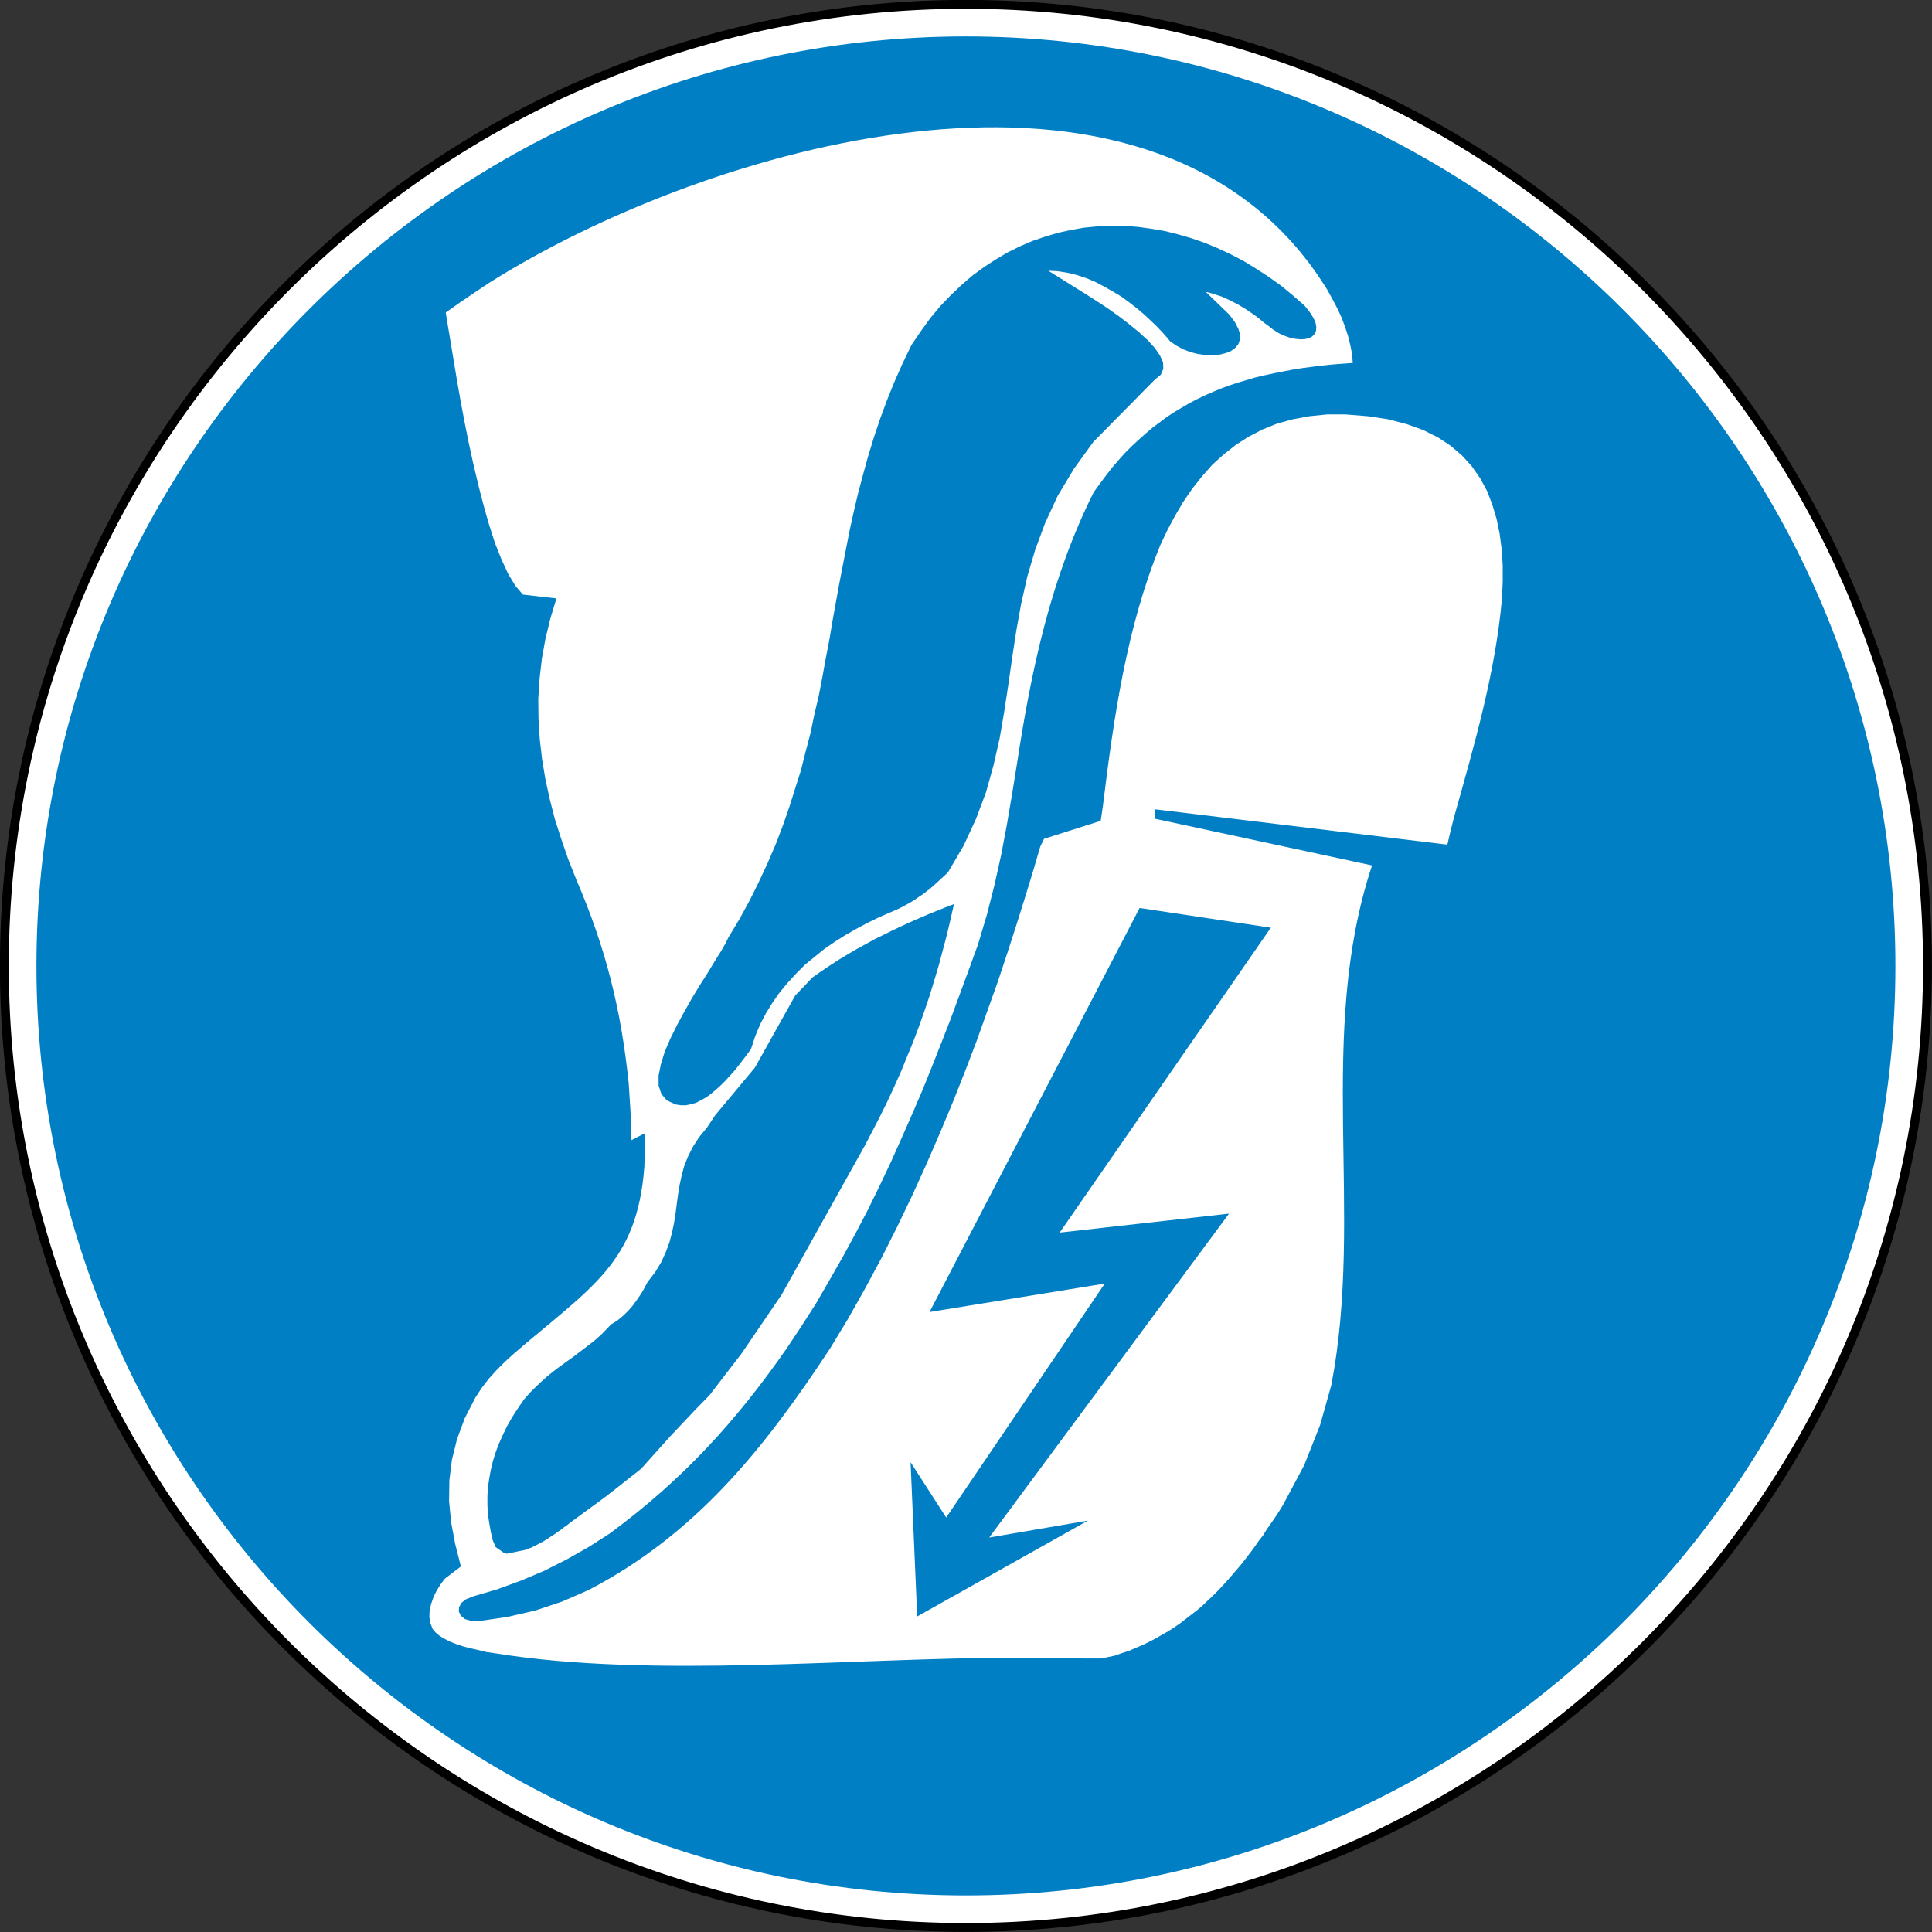 <svg xmlns="http://www.w3.org/2000/svg" viewBox="0 0 58.735 58.735"><rect x="0" y="0" width="58.735" height="58.735" fill="#333333" stroke="none"/><defs><clipPath><path d="m28.21 201.31h51.02v-51.02h-51.02v51.02"/></clipPath><clipPath><path d="m28.21 289.19h51.02v-51.02h-51.02v51.02"/></clipPath><clipPath><path d="m28.21 169.97h45.35v-45.35h-45.35v45.35"/></clipPath><clipPath><path d="m28.21 552.81h51.02v-51.02h-51.02v51.02"/></clipPath><clipPath><path d="m28.21 331.71h51.02v-51.02h-51.02v51.02"/></clipPath><clipPath><path d="m28.21 649.19h51.02v-51.02h-51.02v51.02"/></clipPath><clipPath><path d="m28.21 728.56h51.02v-51.02h-51.02v51.02"/></clipPath><clipPath><path d="m28.21 113.44h51.02v-51.02h-51.02v51.02"/></clipPath><clipPath id="0"><path d="m0 842.04h594.96v-842.04h-594.96v842.04"/></clipPath><clipPath id="1"><path d="m-8.642 850.45h612.28v-858.9h-612.28v858.9"/></clipPath><clipPath><path d="m301.75 640.68h51.02v-51.02h-51.02v51.02"/></clipPath><clipPath id="2"><path d="m301.75 201.31h51.02v-51.02h-51.02v51.02"/></clipPath><clipPath><path d="m301.75 289.19h51.02v-51.02h-51.02v51.02"/></clipPath><clipPath><path d="m301.75 552.81h51.02v-51.02h-51.02v51.02"/></clipPath><clipPath><path d="m301.75 377.06h51.02v-51.02h-51.02v51.02"/></clipPath><clipPath><path d="m301.75 464.94h51.02v-51.02h-51.02v51.02"/></clipPath></defs><g transform="translate(-9822.94 2912.17)"><g clip-path="url(#2)" transform="matrix(1.25 0 0-1.25 9443.23-2663.05)"><g clip-path="url(#1)"><g clip-path="url(#0)" fill-rule="evenodd"><path d="m327.26 199.19c12.88 0 23.386-10.505 23.386-23.386 0-12.88-10.506-23.386-23.386-23.386-12.881 0-23.386 10.506-23.386 23.386 0 12.881 10.505 23.386 23.386 23.386z" fill="#fff" stroke="#000" stroke-width=".216" stroke-miterlimit="2.613"/><path d="m327.26 198.41c12.451 0 22.606-10.156 22.606-22.607 0-12.451-10.155-22.606-22.606-22.606-12.451 0-22.606 10.155-22.606 22.606 0 12.451 10.155 22.607 22.606 22.607" fill="#007fc4"/><path d="m330.55 158.96h-.411l-.418.007h-.829l-.411.012c-3.913 0-8.871-.508-12.657.106l-.218.031-.205.05-.2.044-.181.049-.168.056-.155.063-.132.068-.111.069-.094.081-.069.081-.056.143-.025.15.007.156.037.162.056.162.075.155.093.15.106.144.393.299-.137.542-.1.529-.05.518.007.505.062.504.124.499.187.505.262.511.156.236.168.218.193.213.206.205.212.193c1.89 1.628 2.993 2.189 3.172 4.544l.012.41v.405l-.324-.168-.025.699-.043.678c-.187 1.813-.559 3.298-1.278 4.967l-.193.487-.168.486-.156.486-.125.486-.106.486-.081.486-.056.486-.031.493-.006.486.031.486.056.492.087.486.119.492.149.493-.816.093-.181.212-.174.286-.162.35-.162.405-.143.448c-.393 1.332-.651 2.694-.873 4.064l-.069.417-.062.368-.05.311.355.25.349.236.355.237c4.984 3.148 15.01 6.225 19.631.86l.155-.187.156-.199.15-.206.144-.212.136-.211.125-.225.118-.224.106-.225.087-.23.075-.225.056-.224.044-.224.018-.218-.255-.019-.249-.019-.243-.025-.243-.031-.237-.031-.23-.037-.231-.044-.225-.044-.224-.049-.218-.05-.212-.063-.212-.062-.212-.069-.199-.074-.199-.081-.2-.088-.193-.093-.193-.1-.181-.106-.187-.112-.181-.118-.349-.262-.168-.143-.168-.15-.168-.156-.162-.162-.156-.174-.156-.181-.15-.193-.149-.2-.15-.205c-1.05-2.102-1.52-4.328-1.869-6.619l-.119-.735-.124-.729-.137-.729-.163-.735-.186-.729-.218-.73-.268-.735-.2-.542-.205-.555-.219-.56-.224-.568-.231-.573-.249-.58-.255-.579-.262-.586-.274-.579-.287-.586-.299-.573-.312-.574-.324-.567-.324-.561-.355-.555-.355-.535c-1.244-1.793-2.557-3.225-4.319-4.518l-.517-.331-.53-.299-.542-.274-.561-.237-.579-.212-.592-.174-.168-.069-.112-.087-.057-.106-.006-.106.05-.1.093-.081.15-.043.193-.007.692.1.679.156.654.218.642.28c2.621 1.363 4.282 3.453 5.877 5.877l.43.71.411.729.399.742.38.754.362.754.349.767.33.76.318.76.299.754.286.748.262.736.256.716.236.711.219.679.205.654.193.63.175.598.094.193 1.377.436.05.337c.265 2.158.573 4.353 1.402 6.375l.174.368.187.349.199.336.218.318.237.299.249.281.275.249.293.23.311.2.337.175.355.143.38.105.405.075.43.044h.455l.548-.044.493-.075.449-.118.398-.143.362-.181.311-.206.274-.236.237-.262.2-.287.168-.311.125-.324.105-.349.075-.362.05-.38.025-.392v-.399l-.018-.412c-.163-1.816-.675-3.567-1.166-5.316l-.087-.342-.075-.324-7.11.86.006-.231 5.272-1.134c-1.368-4.132-.183-8.445-.991-12.644l-.274-.972-.386-.973-.518-.972-.093-.15-.094-.143-.099-.143-.1-.143-.093-.15-.107-.137-.099-.143-.106-.144-.212-.274-.224-.262-.113-.13-.118-.131-.118-.125-.125-.125-.125-.118-.124-.119-.131-.112-.137-.106-.137-.105-.137-.107-.144-.099-.143-.094-.156-.087-.149-.087-.156-.081-.162-.081-.168-.069-.169-.075-.175-.056-.174-.062-.33-.069m-4.636 4.774l.161-3.752 4.151 2.331-2.4-.411 5.833 7.877-4.119-.461 5.136 7.416-3.191.479-5.11-9.827 4.262.692-3.857-5.69-.866 1.346m-9.896-2.2l.074-.025.455.094.075.031.075.025.068.037.075.037.069.038.075.038.068.043.069.044.074.05.069.043.068.05.075.05.069.056.075.05.068.056.075.056.816.598.848.667.716.798.624.66.324.331.785 1.022.972 1.427 2.01 3.602.193.367.187.362.181.367.168.362.162.361.149.368.15.362.137.367.131.368.125.367.112.368.112.374.199.748.088.374.087.38-.212-.081-.218-.087-.212-.087-.218-.094-.212-.093-.218-.1-.212-.1-.212-.106-.218-.106-.212-.118-.218-.119-.212-.124-.218-.131-.212-.137-.224-.15-.212-.149-.423-.443-.979-1.751-.966-1.159-.199-.299-.194-.237-.149-.23-.119-.237-.093-.231-.062-.231-.05-.236-.038-.231-.031-.23-.031-.237-.037-.231-.05-.236-.062-.231-.088-.237-.112-.243-.143-.237-.187-.243-.069-.131-.081-.143-.099-.144-.107-.149-.118-.137-.131-.125-.137-.112-.143-.087-.125-.131-.124-.125-.125-.112-.131-.106-.131-.099-.131-.1-.13-.1-.131-.094-.137-.099-.138-.1-.137-.106-.137-.112-.131-.118-.137-.131-.137-.137-.137-.156-.15-.218-.137-.212-.124-.218-.106-.218-.094-.212-.081-.212-.068-.218-.05-.212-.038-.212-.031-.212-.012-.212v-.218l.012-.212.031-.211.038-.219.05-.212.068-.162.194-.137m5.465 14.956l-.069-.143-.112-.193-.149-.237-.169-.28-.187-.293-.193-.318-.187-.33-.18-.33-.163-.331-.137-.318-.093-.305-.056-.274v-.243l.068-.206.131-.155.218-.1.125-.019h.125l.124.025.125.037.118.062.125.069.118.087.119.1.118.106.112.112.113.125.112.124.105.132.1.13.1.131.093.131.1.305.119.287.143.274.162.262.174.249.194.231.205.224.218.218.237.193.231.187.255.175.256.162.262.15.268.143.268.131.268.118.118.05.112.05.112.056.1.056.1.056.099.062.087.063.094.062.081.062.081.063.081.068.075.069.074.068.075.069.075.068.069.069.38.648.299.648.243.648.181.648.149.655.112.654.1.654.094.661.1.654.118.655.149.66.193.655.243.654.306.66.393.655.473.654 1.496 1.515.143.118.062.143-.006.156-.075.168-.124.181-.175.193-.212.193-.243.2-.261.199-.274.194-.275.18-.274.175-.262.162-.237.149-.211.131-.169.106.231-.012.237-.038.23-.056.225-.074.224-.094.212-.112.211-.119.206-.124.187-.137.187-.144.169-.143.161-.15.144-.137.131-.137.112-.124.099-.119.156-.106.162-.087.181-.069.174-.043.181-.025.175-.006.162.012.149.037.132.05.105.075.075.087.043.113.007.124-.044.143-.087.169-.137.181-.567.548.093-.019.1-.031.094-.031.099-.031.094-.044.099-.043.094-.05.1-.05.093-.056.094-.056.093-.063.093-.062.094-.069.087-.068.087-.075.087-.062.137-.106.138-.088.137-.062.137-.05.131-.025.125-.012.105.006.1.025.075.038.056.062.037.075.007.093-.019.106-.056.125-.087.137-.125.155-.286.25-.288.237-.298.212-.306.199-.305.187-.311.162-.318.149-.318.131-.324.112-.325.094-.324.081-.33.056-.324.044-.33.025h-.324l-.324-.013-.324-.031-.318-.056-.318-.069-.312-.093-.311-.106-.305-.131-.3-.149-.286-.169-.287-.186-.28-.206-.268-.231-.262-.249-.256-.268-.243-.293-.23-.318-.224-.33-.219-.455-.199-.449-.181-.449-.168-.455-.15-.448-.137-.449-.124-.448-.119-.449-.106-.449-.099-.448-.175-.898-.087-.449-.081-.448-.081-.449-.075-.448-.087-.449-.081-.449-.087-.449-.106-.448-.094-.455-.118-.449-.113-.449-.142-.448-.144-.455-.156-.449-.174-.455-.193-.449-.212-.455-.225-.455-.249-.455-.274-.455" fill="#fff"/></g></g></g></g></svg>